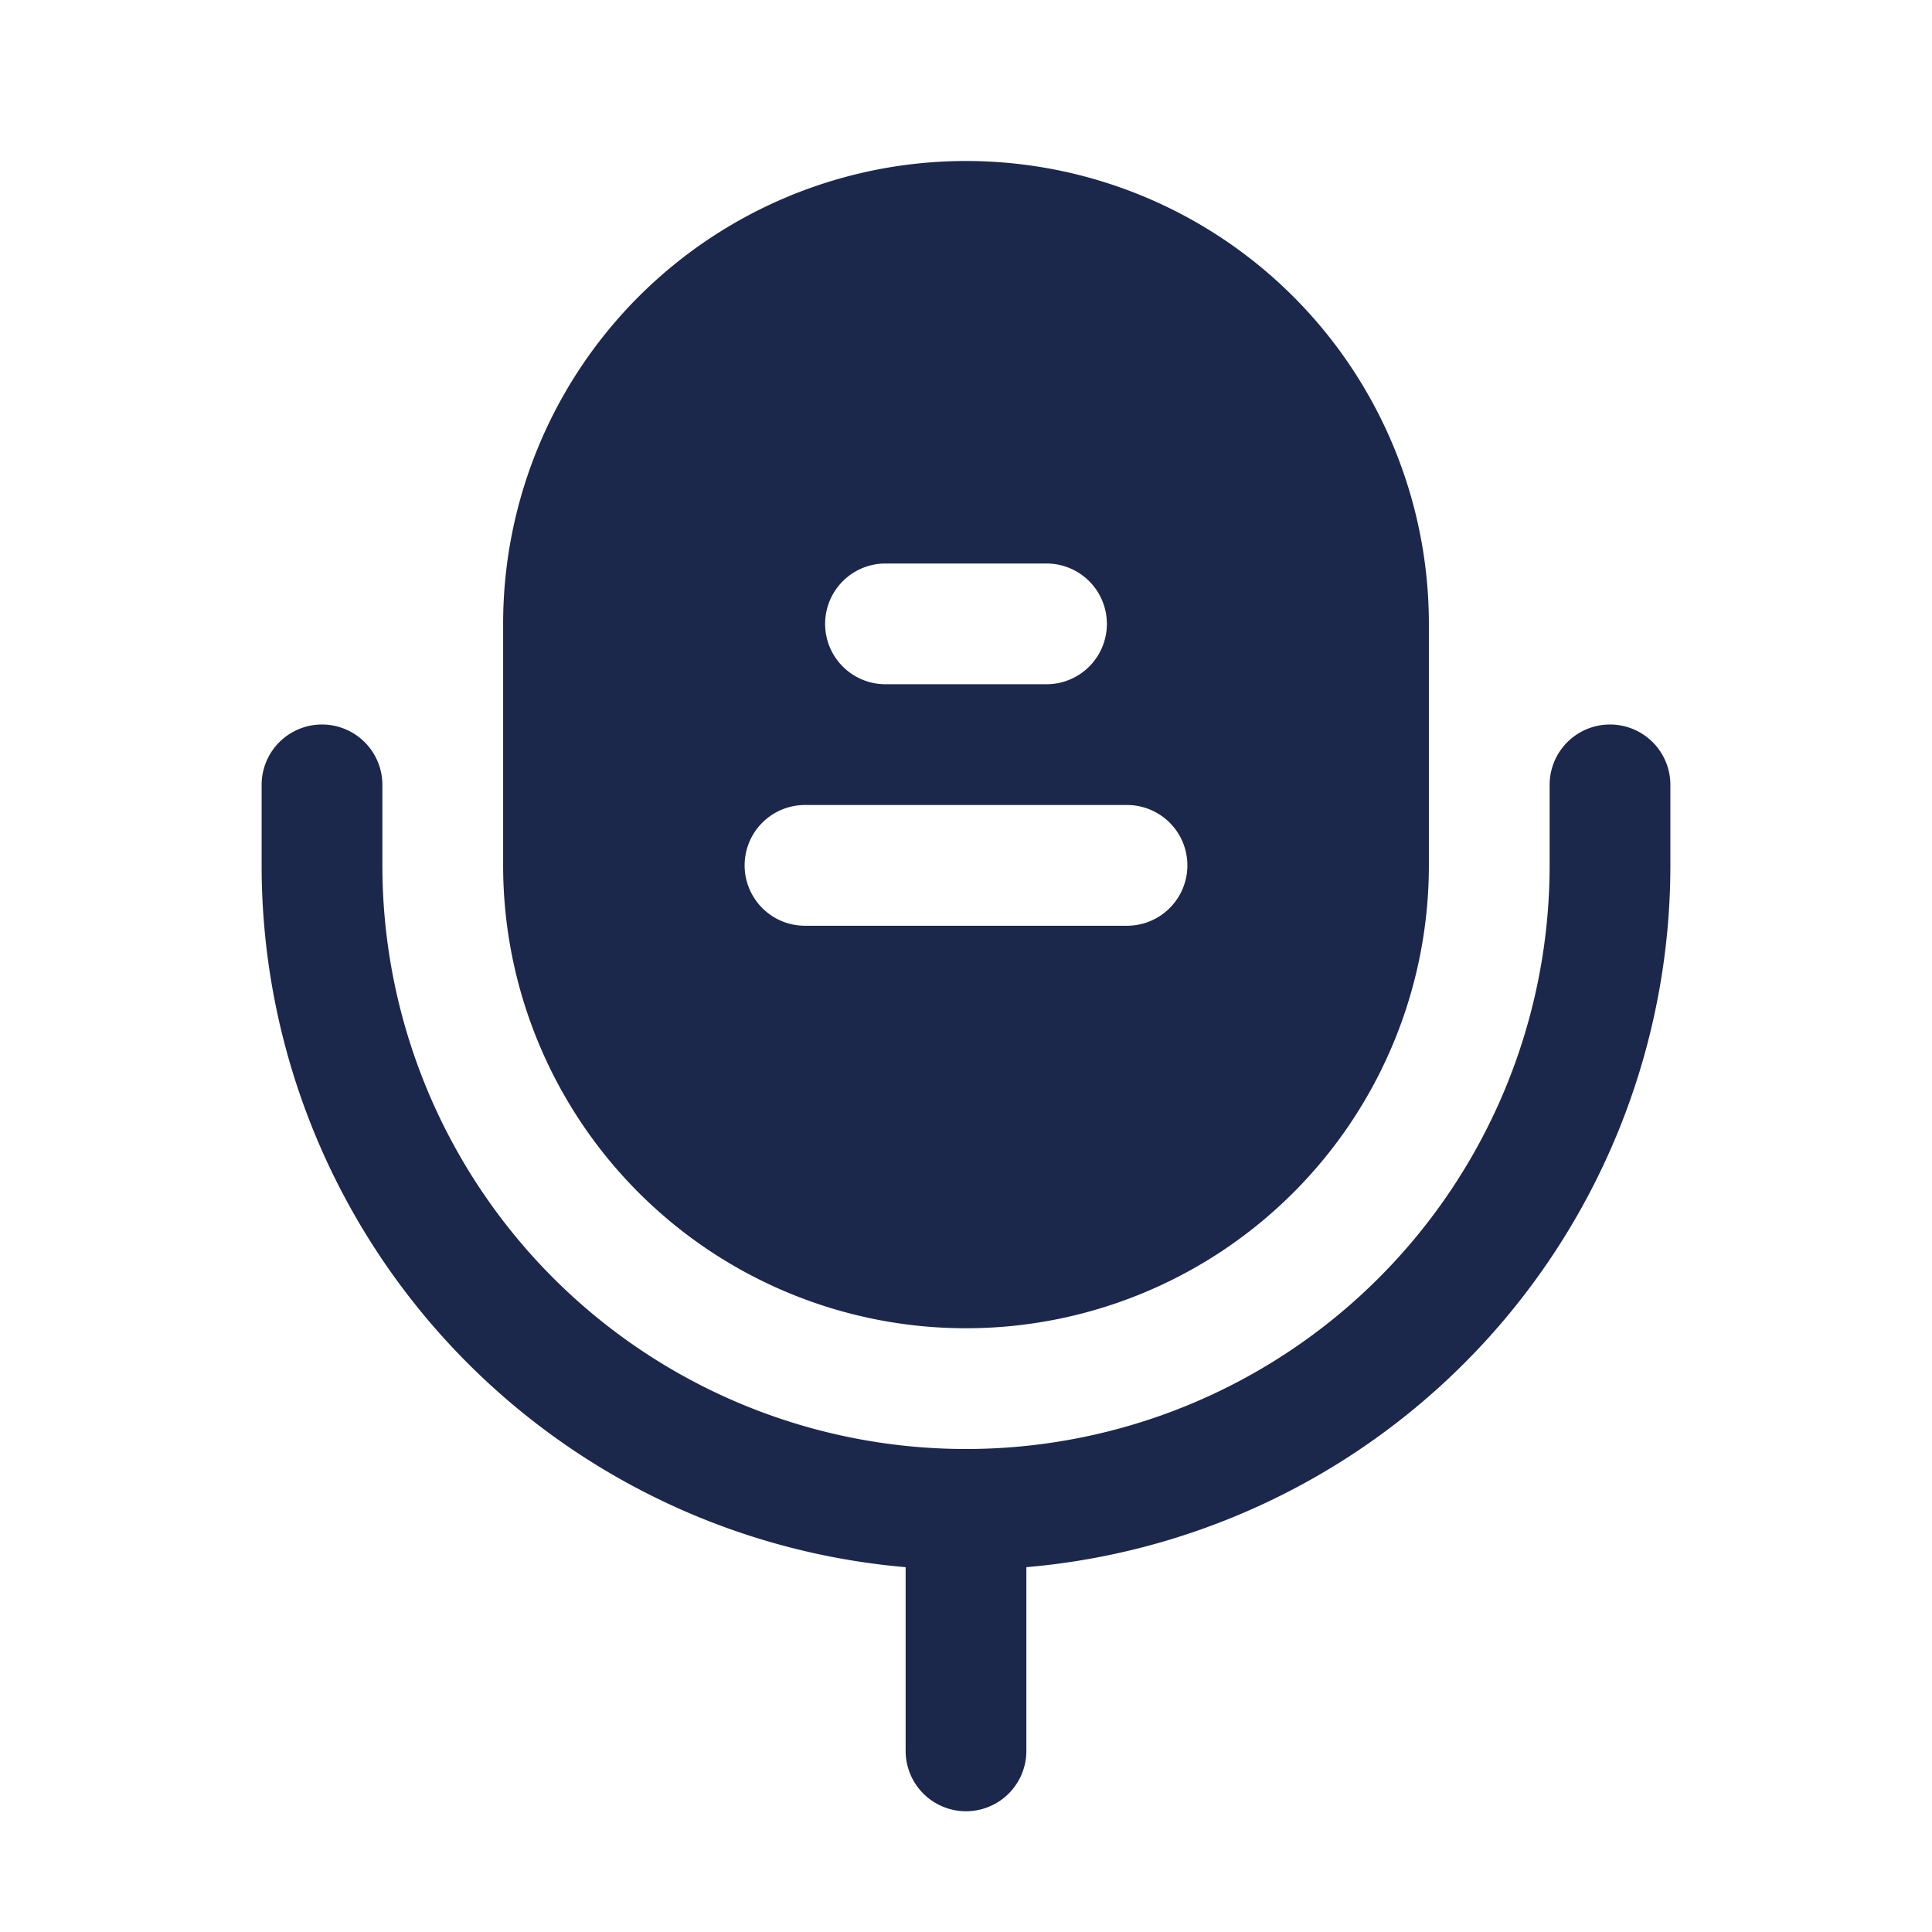 <svg xmlns="http://www.w3.org/2000/svg" width="24" height="24" fill="none">
  <g fill="#1C274C" fill-rule="evenodd" clip-rule="evenodd">
    <path d="M4 9a.75.75 0 0 1 .75.75v1a7.25 7.25 0 1 0 14.5 0v-1a.75.75 0 0 1 1.5 0v1a8.75 8.75 0 0 1-8 8.718v2.282a.75.75 0 0 1-1.5 0v-2.282a8.75 8.75 0 0 1-8-8.718v-1A.75.75 0 0 1 4 9Z"/>
    <path d="M12 2a5.75 5.75 0 0 0-5.75 5.75v3a5.75 5.75 0 0 0 11.5 0v-3A5.75 5.75 0 0 0 12 2Zm2 9.5a.75.75 0 0 0 0-1.5h-4a.75.75 0 0 0 0 1.5h4Zm-.25-3.75a.75.75 0 0 1-.75.75h-2A.75.75 0 0 1 11 7h2a.75.75 0 0 1 .75.75Z"/>
  </g>
</svg>
